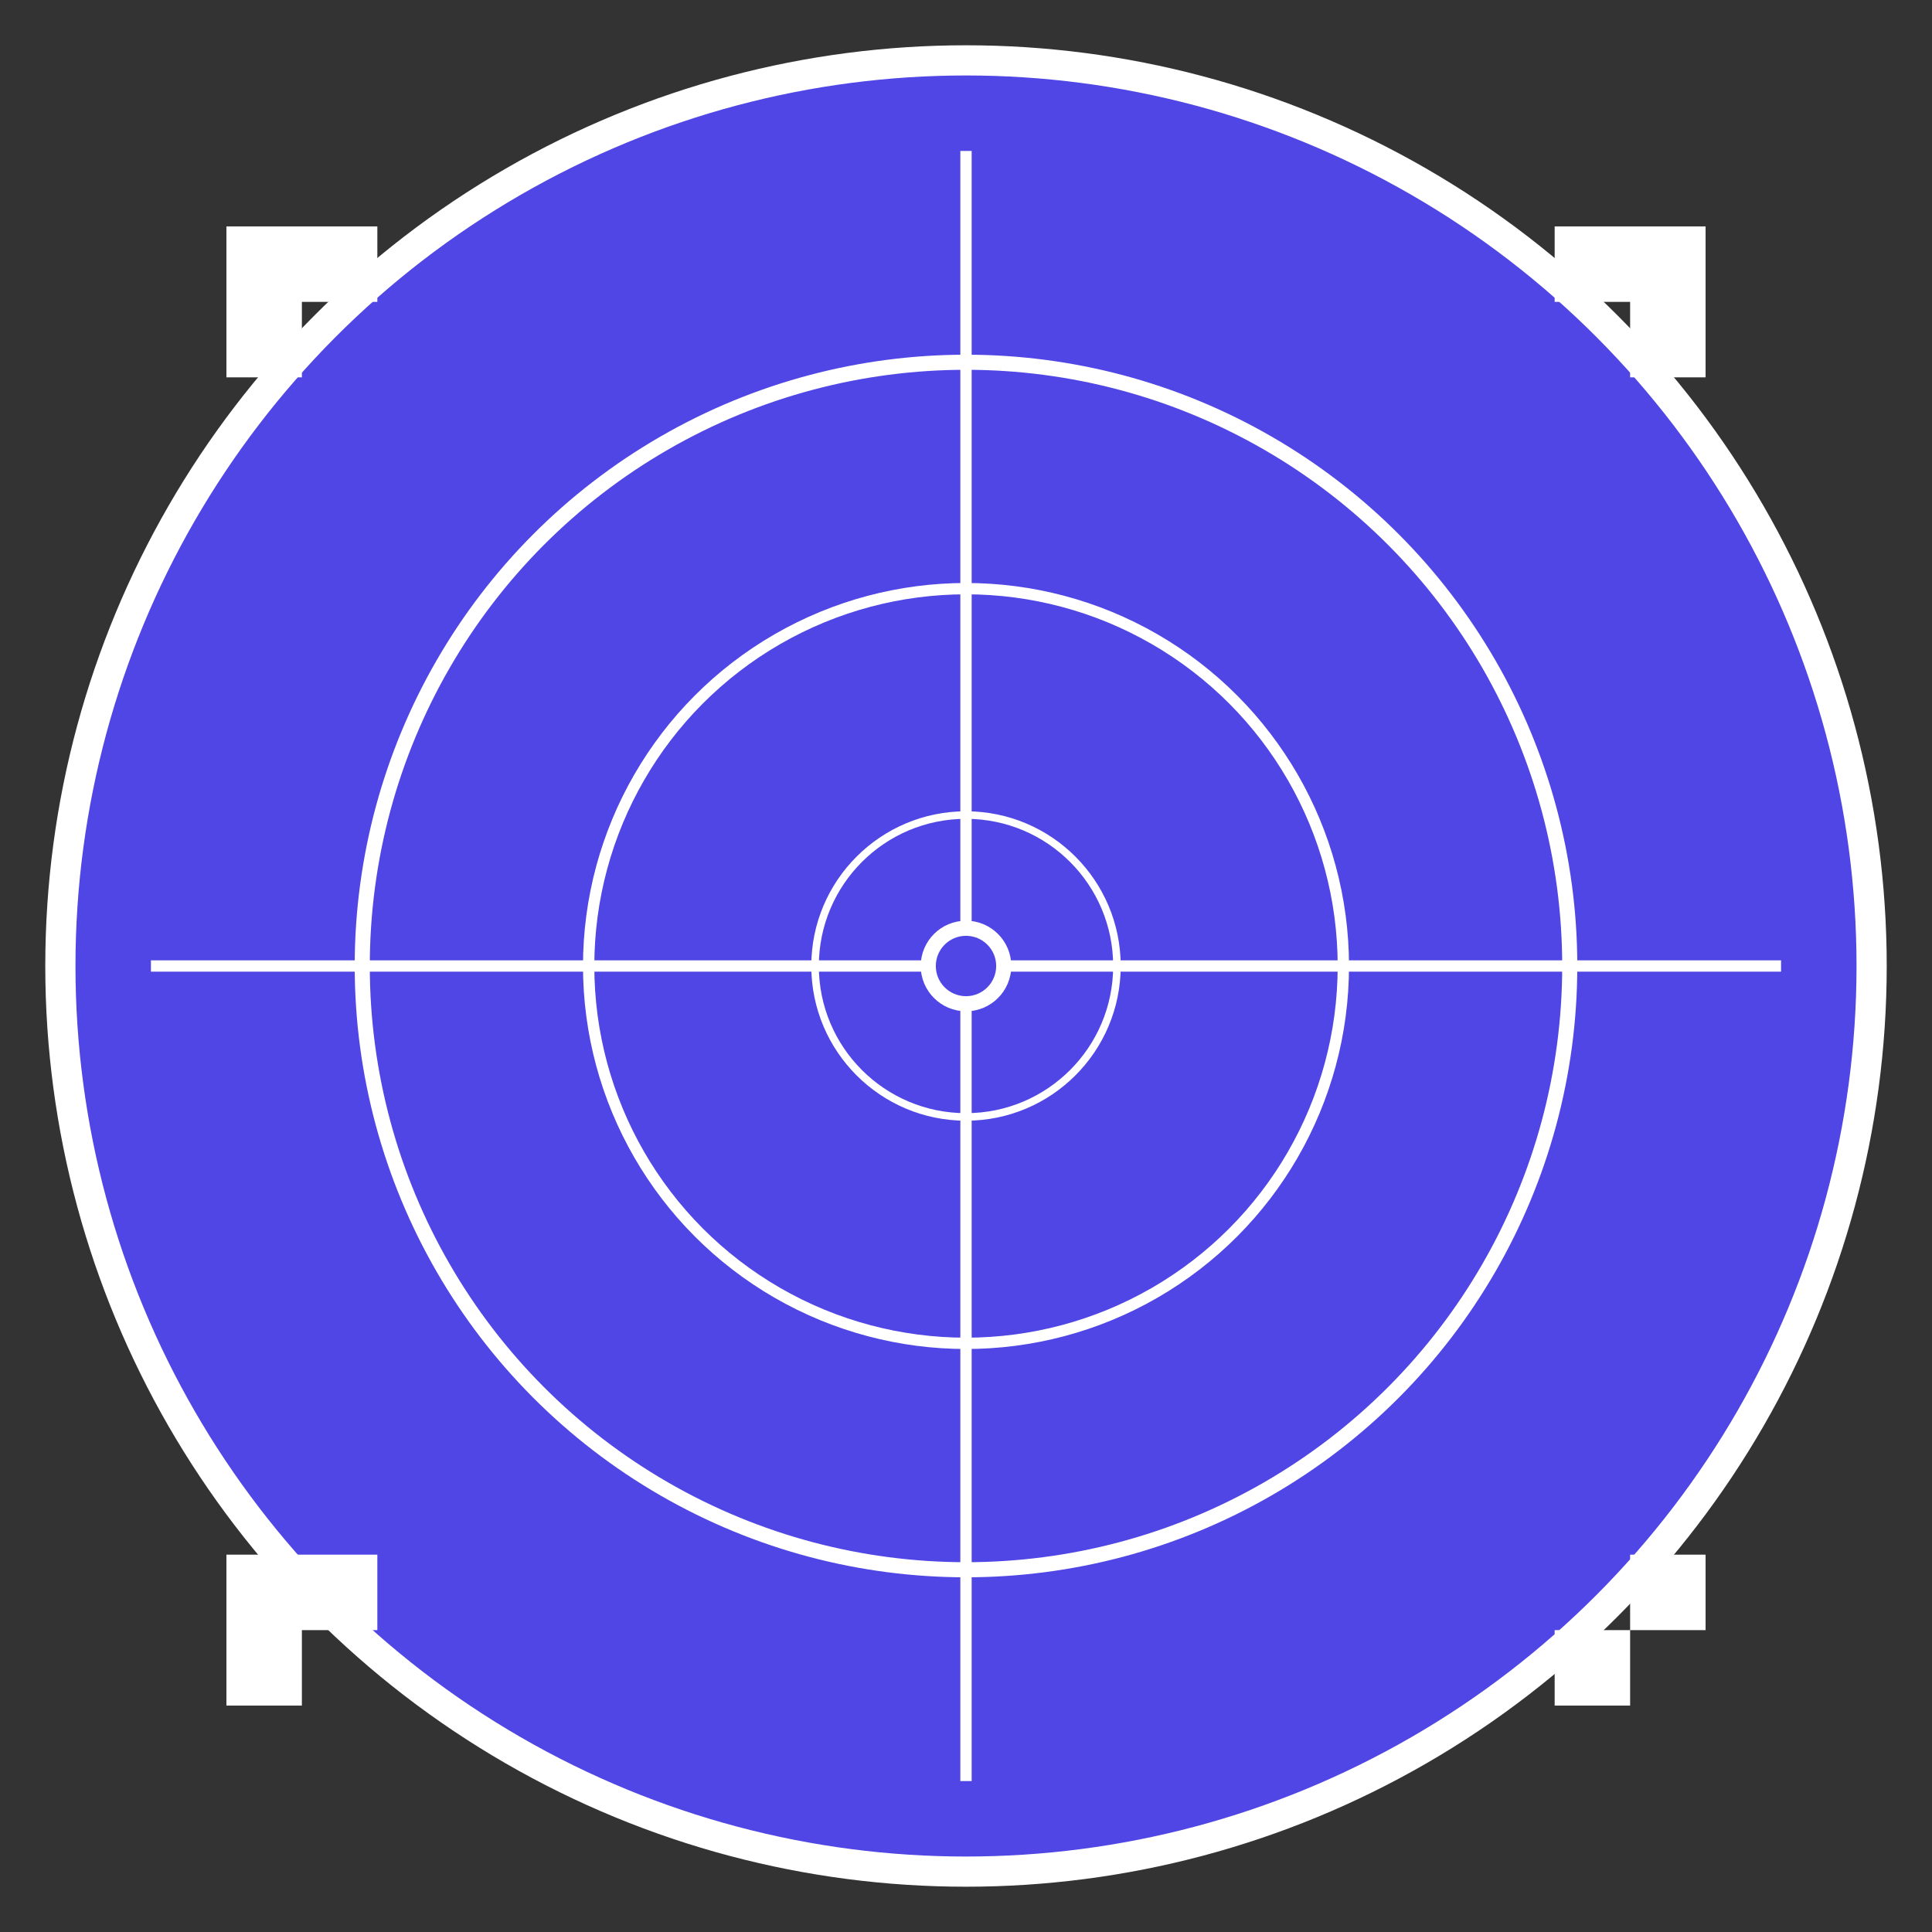<!-- Simple SVG icon for TargetSweeper 360 -->
<svg width="512" height="512" viewBox="0 0 512 512" xmlns="http://www.w3.org/2000/svg">
    <rect x="0" y="0" width="512" height="512" fill="#333333" stroke="none"/>
    <!-- Background circle -->
    <circle cx="256" cy="256" r="240" fill="#4F46E5" stroke="#ffffff" stroke-width="8" />

    <!-- Crosshairs -->
    <circle cx="256" cy="256" r="160" fill="none" stroke="#ffffff" stroke-width="4" />
    <circle cx="256" cy="256" r="100" fill="none" stroke="#ffffff" stroke-width="3" />
    <circle cx="256" cy="256" r="40" fill="none" stroke="#ffffff" stroke-width="2" />

    <!-- Cross lines -->
    <line x1="256" y1="40" x2="256" y2="472" stroke="#ffffff" stroke-width="3" />
    <line x1="40" y1="256" x2="472" y2="256" stroke="#ffffff" stroke-width="3" />

    <!-- Center target -->
    <circle cx="256" cy="256" r="12" fill="#ffffff" />
    <circle cx="256" cy="256" r="8" fill="#4F46E5" />

    <!-- Corner markers -->
    <path d="M 60 60 L 100 60 L 100 80 L 80 80 L 80 100 L 60 100 Z" fill="#ffffff" />
    <path d="M 452 60 L 452 100 L 432 100 L 432 80 L 412 80 L 412 60 Z" fill="#ffffff" />
    <path d="M 60 452 L 80 452 L 80 432 L 100 432 L 100 412 L 60 412 Z" fill="#ffffff" />
    <path d="M 432 432 L 432 452 L 412 452 L 412 432 L 432 432 L 452 432 L 452 412 L 432 412 Z"
        fill="#ffffff" />
</svg>